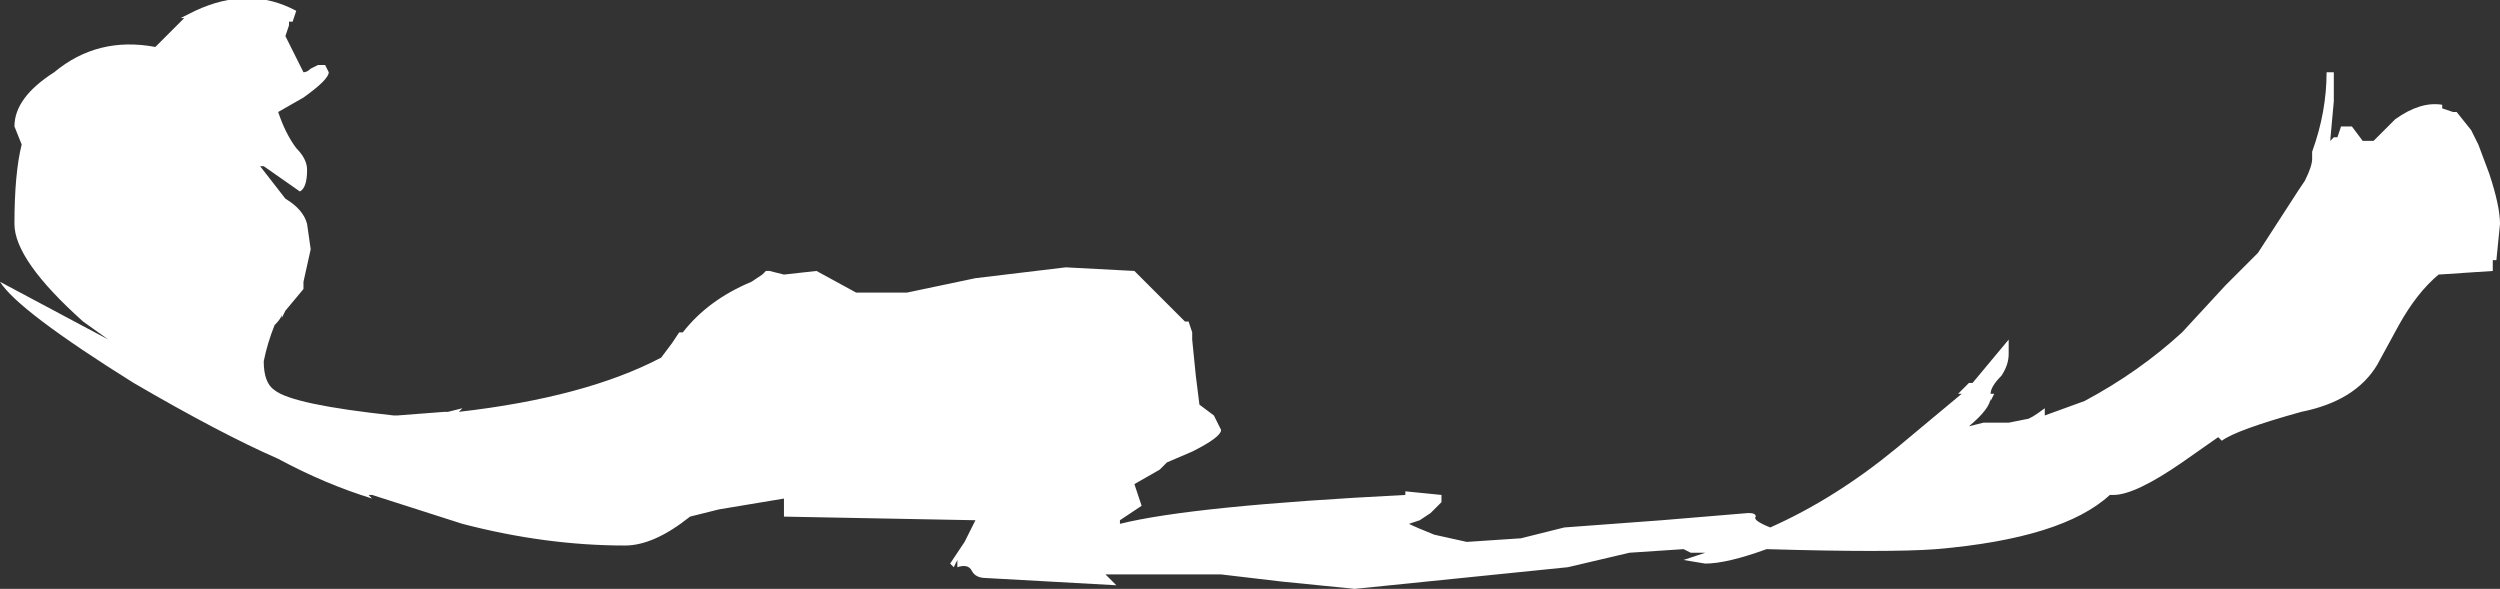 <?xml version="1.0" encoding="UTF-8" standalone="no"?>
<svg xmlns:ffdec="https://www.free-decompiler.com/flash" xmlns:xlink="http://www.w3.org/1999/xlink" ffdec:objectType="shape" height="8.15px" width="34.6px" xmlns="http://www.w3.org/2000/svg">
  <rect width="100%" height="100%" fill="#333333" stroke="none"/>
  <g transform="matrix(1.0, 0.0, 0.0, 1.0, 16.9, 6.1)">
    <path d="M10.4 -0.8 L10.9 -1.4 10.9 -1.2 Q10.9 -1.05 10.8 -0.9 10.65 -0.75 10.65 -0.65 L10.7 -0.65 10.65 -0.55 10.65 -0.6 Q10.65 -0.45 10.35 -0.2 L10.55 -0.25 10.9 -0.25 11.15 -0.3 Q11.2 -0.3 11.4 -0.45 L11.4 -0.35 11.95 -0.55 Q12.7 -0.95 13.3 -1.5 L13.9 -2.15 14.35 -2.6 14.9 -3.45 15.0 -3.6 Q15.1 -3.8 15.1 -3.9 L15.1 -4.0 Q15.3 -4.55 15.3 -5.1 L15.4 -5.1 15.4 -4.7 15.35 -4.15 15.4 -4.2 15.45 -4.2 15.5 -4.35 15.65 -4.35 15.8 -4.15 15.95 -4.15 16.25 -4.45 Q16.6 -4.7 16.9 -4.65 L16.9 -4.6 17.05 -4.55 17.1 -4.55 17.3 -4.3 17.4 -4.1 17.55 -3.7 Q17.7 -3.25 17.7 -3.0 L17.65 -2.5 17.6 -2.5 17.6 -2.35 16.85 -2.3 Q16.55 -2.05 16.3 -1.6 L16.0 -1.05 Q15.7 -0.55 14.95 -0.4 14.05 -0.15 13.85 0.0 L13.8 -0.05 13.3 0.3 Q12.65 0.75 12.35 0.75 L12.3 0.75 Q11.65 1.35 9.9 1.5 9.25 1.55 7.55 1.5 7.0 1.7 6.7 1.7 L6.4 1.65 6.7 1.55 6.5 1.55 6.4 1.5 5.65 1.55 4.8 1.75 1.85 2.05 0.85 1.95 0.0 1.85 -1.6 1.85 -1.45 2.0 -3.25 1.9 Q-3.4 1.9 -3.45 1.8 -3.5 1.7 -3.65 1.75 L-3.65 1.65 -3.7 1.75 -3.75 1.7 -3.55 1.4 -3.4 1.1 -6.05 1.05 -6.05 0.8 -6.95 0.95 -7.35 1.05 Q-7.85 1.45 -8.25 1.45 -9.35 1.45 -10.5 1.15 L-11.75 0.75 -11.8 0.75 -11.75 0.8 Q-12.4 0.6 -13.05 0.25 -13.85 -0.1 -15.05 -0.8 -16.65 -1.8 -16.9 -2.2 L-15.4 -1.4 -15.75 -1.65 Q-16.7 -2.5 -16.7 -3.0 -16.7 -3.7 -16.6 -4.1 L-16.7 -4.35 Q-16.7 -4.75 -16.15 -5.1 -15.55 -5.6 -14.75 -5.45 L-14.35 -5.85 -14.4 -5.85 -14.2 -5.95 Q-13.45 -6.3 -12.8 -5.95 L-12.85 -5.8 -12.9 -5.8 -12.9 -5.75 -12.95 -5.6 -12.7 -5.1 Q-12.65 -5.1 -12.6 -5.15 L-12.5 -5.2 -12.4 -5.2 -12.35 -5.1 Q-12.35 -5.0 -12.7 -4.75 L-13.05 -4.55 Q-12.95 -4.25 -12.8 -4.05 -12.65 -3.9 -12.65 -3.75 -12.65 -3.5 -12.75 -3.45 L-13.25 -3.8 -13.3 -3.8 -12.95 -3.35 Q-12.7 -3.2 -12.65 -3.0 L-12.6 -2.65 -12.7 -2.2 -12.7 -2.1 -12.95 -1.8 -13.0 -1.7 -13.0 -1.75 Q-13.0 -1.7 -13.1 -1.6 -13.2 -1.35 -13.25 -1.1 -13.25 -0.8 -13.1 -0.7 -12.85 -0.5 -11.45 -0.35 L-11.4 -0.35 -10.75 -0.4 -10.7 -0.4 -10.5 -0.45 -10.55 -0.4 Q-8.8 -0.6 -7.75 -1.15 L-7.6 -1.35 -7.5 -1.5 -7.45 -1.5 Q-7.1 -1.95 -6.5 -2.2 L-6.35 -2.3 -6.3 -2.35 -6.25 -2.35 -6.05 -2.3 -5.6 -2.35 -5.05 -2.05 -4.35 -2.05 -3.4 -2.25 -2.15 -2.4 -1.2 -2.35 -0.5 -1.65 -0.45 -1.65 -0.4 -1.5 -0.4 -1.4 -0.35 -0.9 -0.3 -0.5 -0.1 -0.35 0.0 -0.15 Q0.0 -0.05 -0.4 0.15 L-0.75 0.3 -0.85 0.4 -1.2 0.6 -1.1 0.9 -1.4 1.1 -1.4 1.15 Q-0.4 0.9 2.55 0.75 L2.55 0.7 3.05 0.75 3.05 0.85 2.9 1.0 2.75 1.1 2.6 1.15 Q2.7 1.2 2.95 1.3 L3.4 1.4 4.15 1.35 4.75 1.2 6.1 1.1 7.3 1.0 Q7.4 1.0 7.4 1.05 7.35 1.1 7.6 1.2 8.5 0.8 9.35 0.1 L10.25 -0.65 10.2 -0.65 10.35 -0.8 10.4 -0.8 M-12.25 -2.55 L-12.25 -2.55" fill="#ffffff" fill-rule="evenodd" stroke="none"/>
  </g>
</svg>
